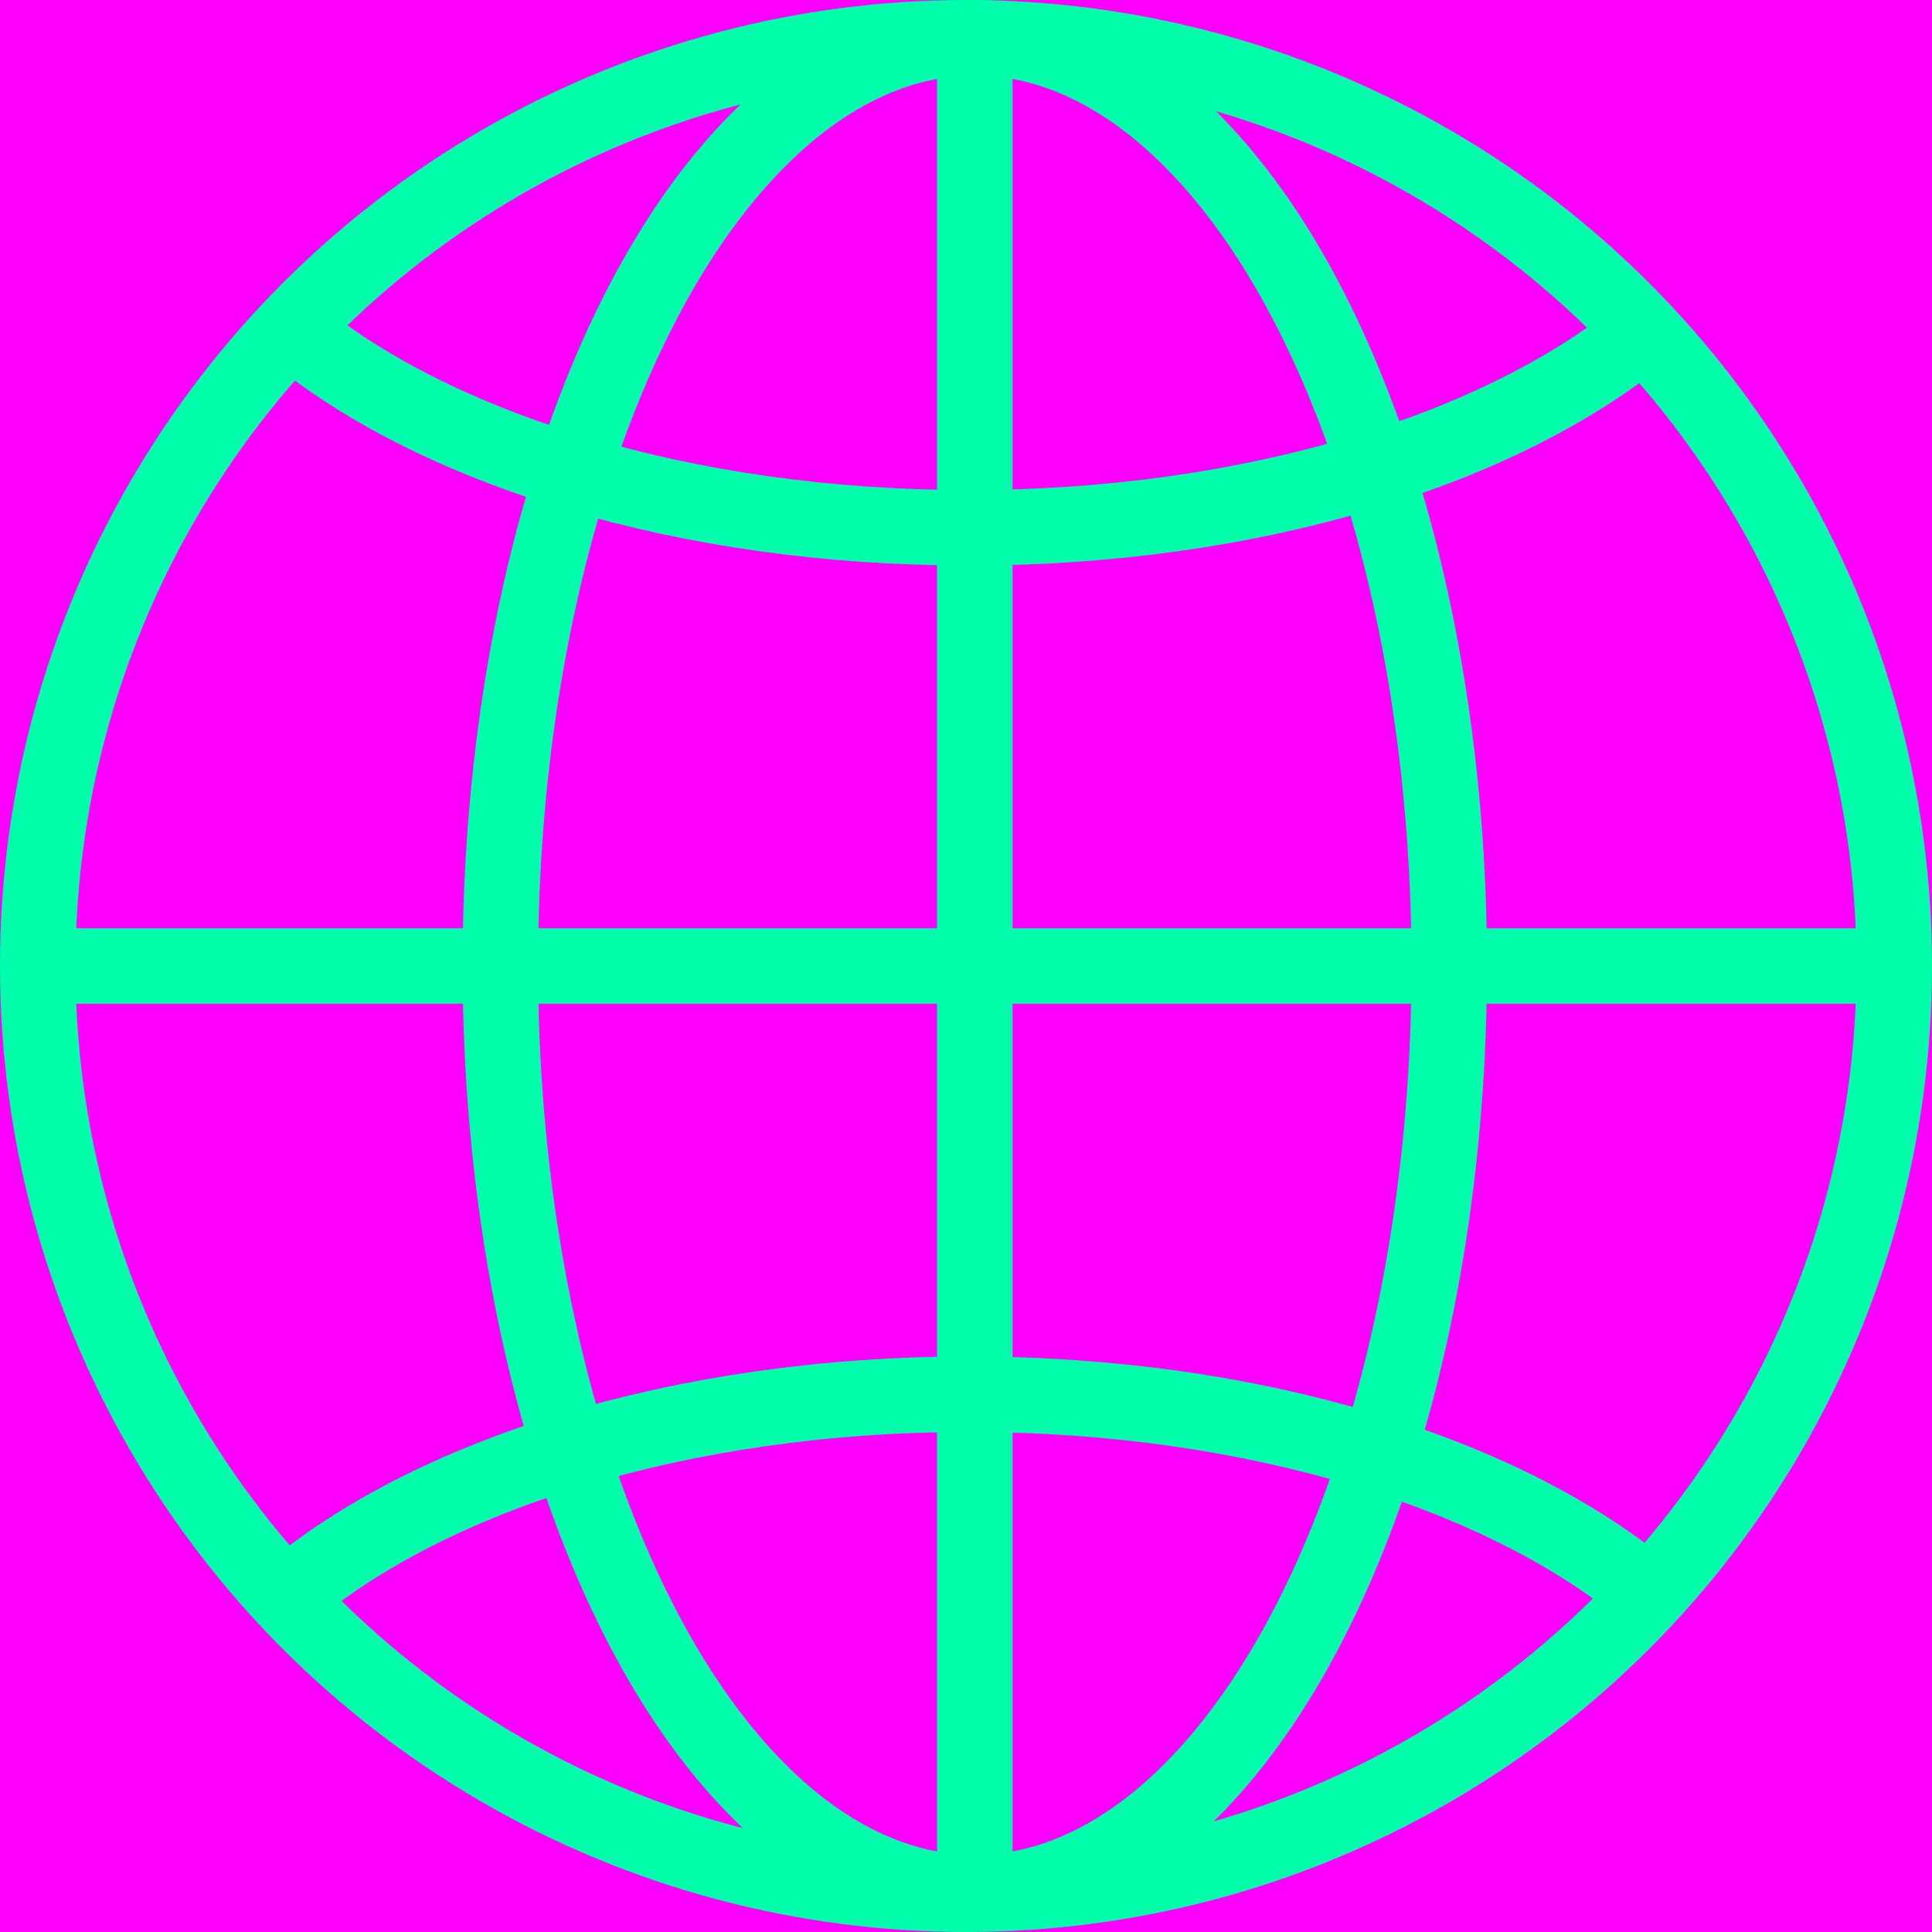 <svg xmlns="http://www.w3.org/2000/svg" width="512" height="512" viewBox="0 0 512 512"><title>stroke</title><rect width="512" height="512" fill="#f0f"/><circle cx="256" cy="256" r="246" fill="none" stroke="#0fa" stroke-miterlimit="10" stroke-width="20"/><path d="M437.032,422.545c-37.808-31.887-104.408-53.058-180.267-53.058-76.434,0-143.465,21.495-181.119,53.787" transform="translate(0 0)" fill="none" stroke="#0fa" stroke-miterlimit="10" stroke-width="20"/><path d="M77.014,87.257c37.898,31.642,104.241,52.617,179.751,52.617,74.942,0,140.845-20.663,178.881-51.907" transform="translate(0 0)" fill="none" stroke="#0fa" stroke-miterlimit="10" stroke-width="20"/><ellipse cx="258.331" cy="255.786" rx="125.736" ry="245.786" fill="none" stroke="#0fa" stroke-miterlimit="10" stroke-width="20"/><line x1="10" y1="256" x2="502" y2="256" fill="none" stroke="#0fa" stroke-miterlimit="10" stroke-width="20"/><line x1="258.331" y1="10" x2="258.331" y2="501.571" fill="none" stroke="#0fa" stroke-miterlimit="10" stroke-width="20"/></svg>